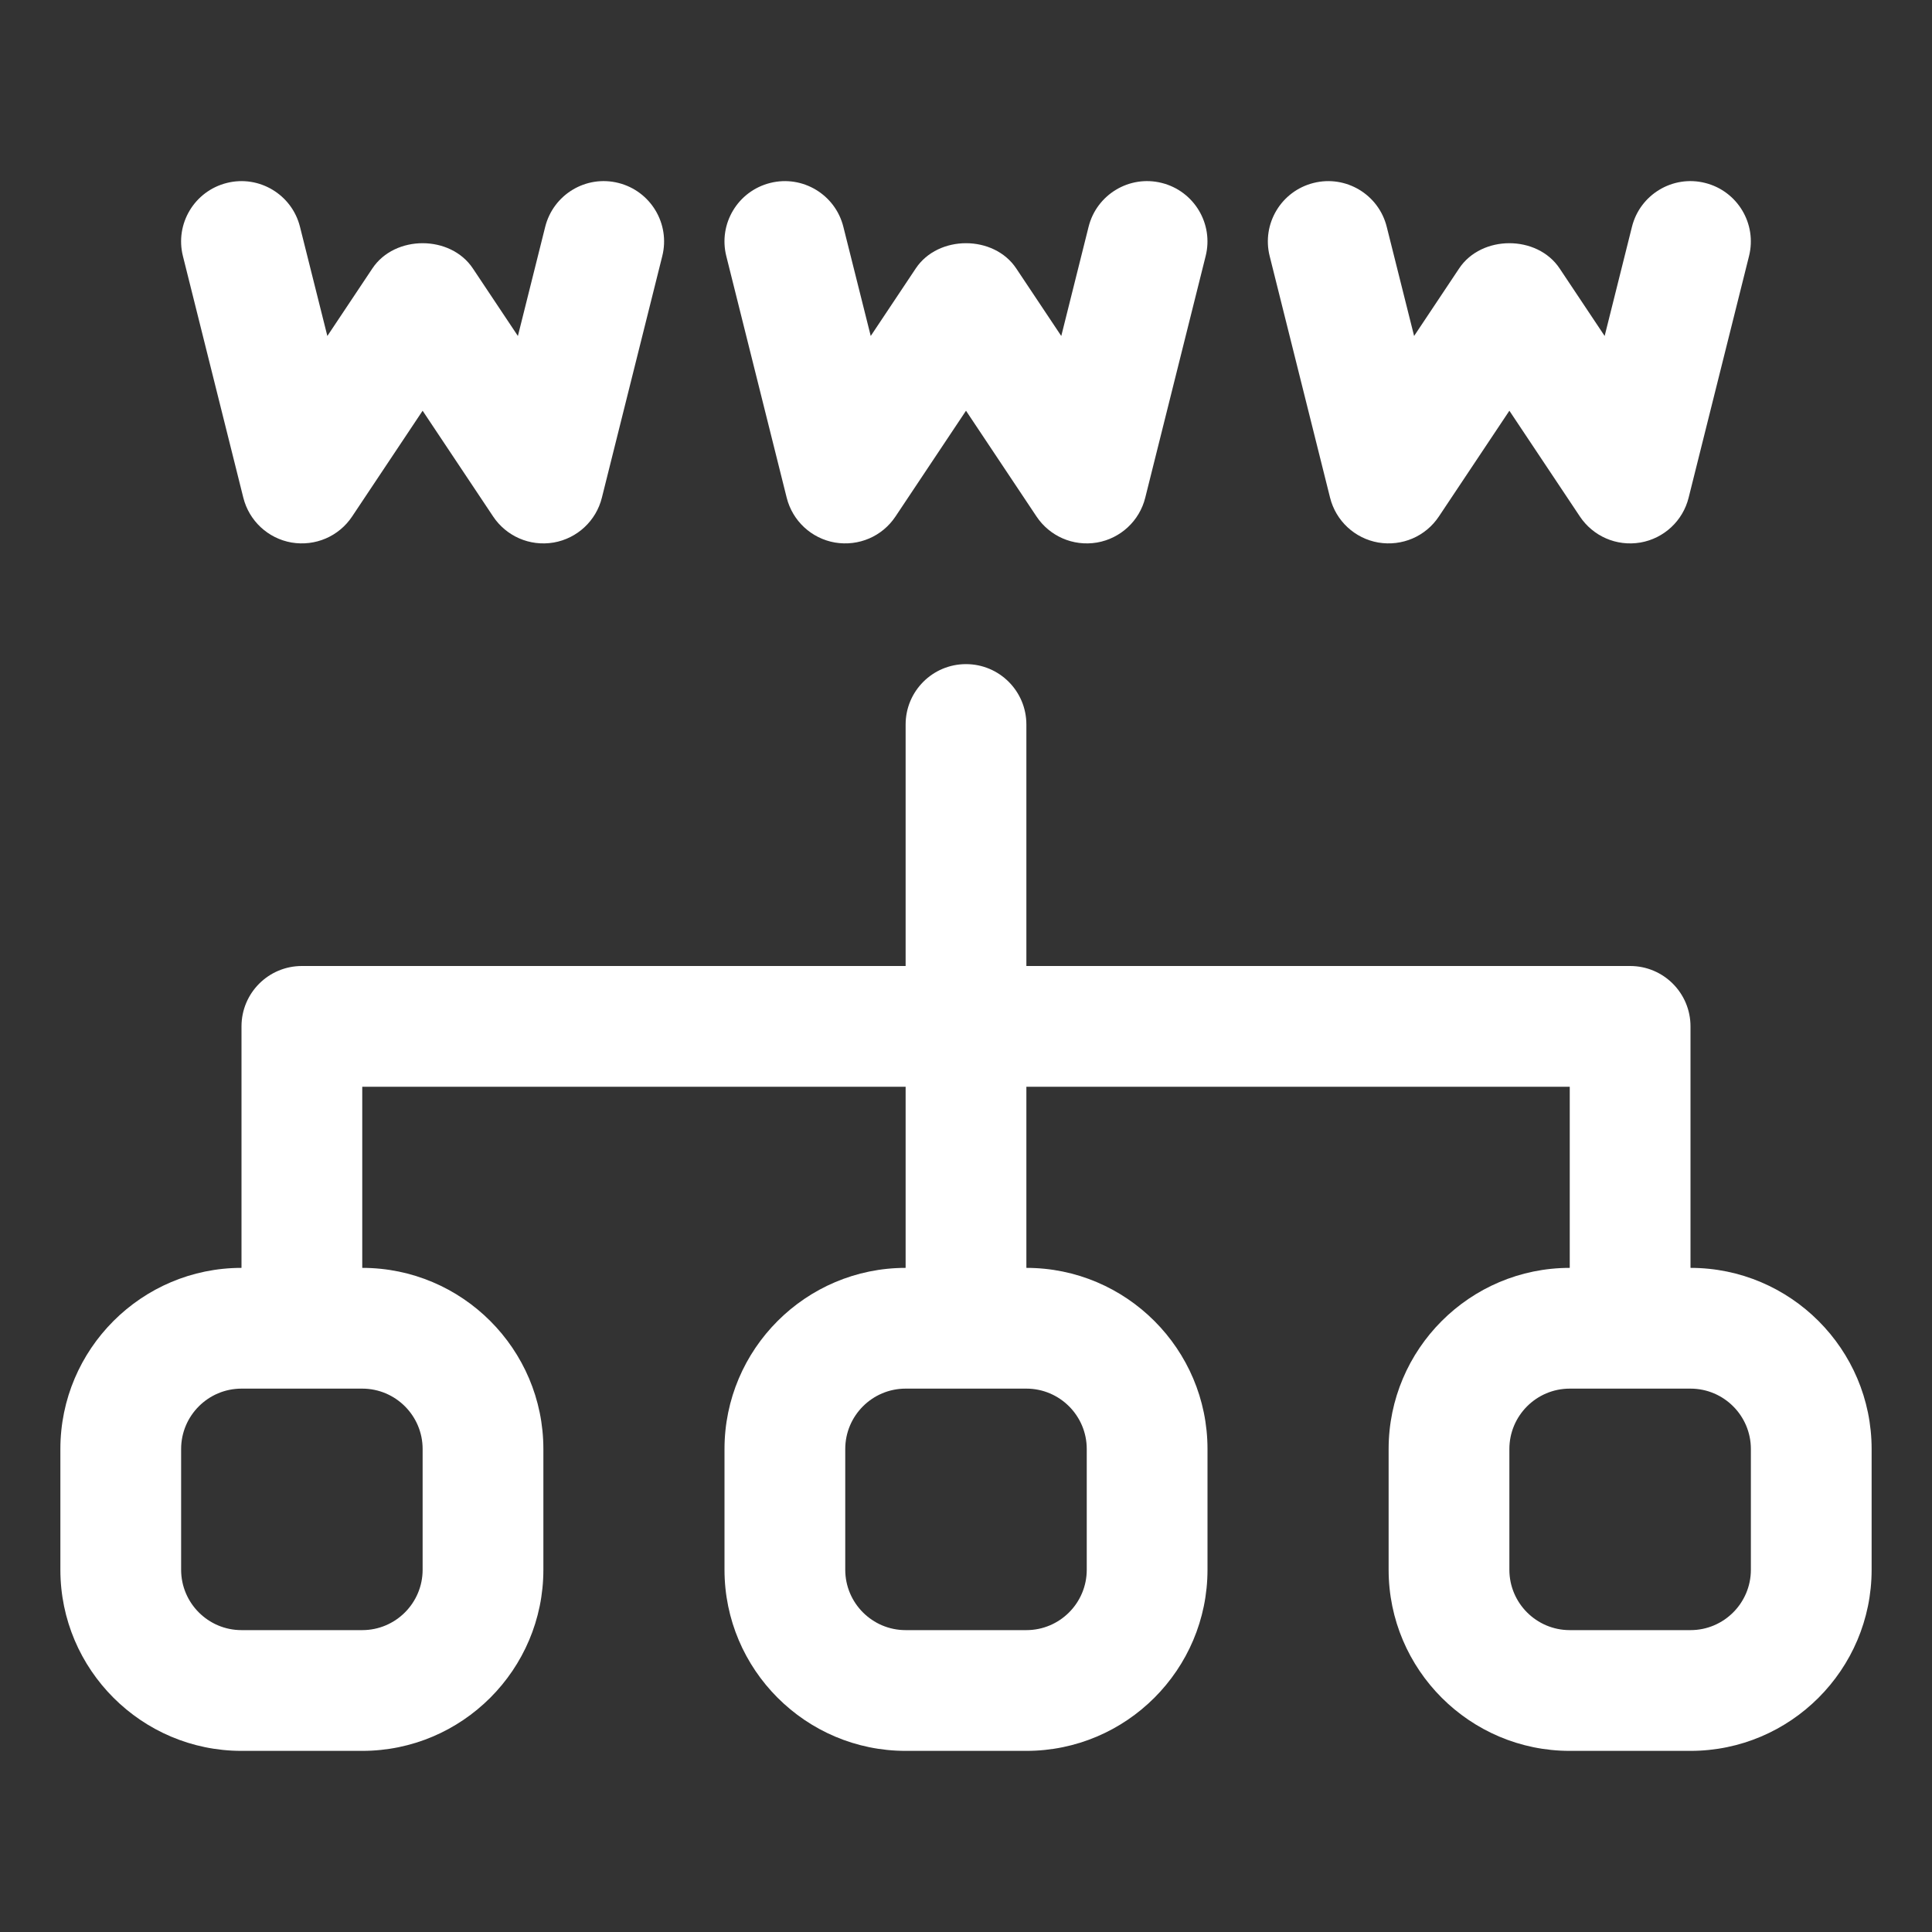 <?xml version="1.0" encoding="UTF-8"?>
<svg width="32px" height="32px" viewBox="0 0 32 32" version="1.1" xmlns="http://www.w3.org/2000/svg" xmlns:xlink="http://www.w3.org/1999/xlink">
    <rect x="0" y="0" width="32" height="32" fill="#333333" stroke="none"/>
    <!-- Generator: Sketch 64 (93537) - https://sketch.com -->
    <title>subdomain</title>
    <desc>Created with Sketch.</desc>
    <g id="subdomain" stroke="none" stroke-width="1" fill="none" fill-rule="evenodd">
        <g id="1-Line/SEO/subdomain">
            <g id="Page-1">
                <polygon id="Fill-1" points="0 32 32 32 32 0 0 0"></polygon>
                <g id="Group-10" transform="translate(1, 3)" fill="#FFFFFF">
                    <path d="M3.03,5.243 C3.126,5.627 3.439,5.918 3.829,5.986 C4.222,6.052 4.612,5.885 4.832,5.555 L6,3.803 L7.168,5.555 C7.383,5.877 7.769,6.054 8.171,5.986 C8.56,5.918 8.874,5.627 8.969,5.243 L9.969,1.243 C10.104,0.707 9.778,0.164 9.242,0.03 C8.706,-0.105 8.164,0.222 8.03,0.758 L7.578,2.565 L6.832,1.446 C6.461,0.889 5.539,0.889 5.168,1.446 L4.422,2.565 L3.969,0.758 C3.836,0.222 3.291,-0.104 2.758,0.03 C2.221,0.164 1.895,0.707 2.03,1.243 L3.03,5.243 Z" id="Fill-2"></path>
                    <path d="M12.03,5.243 C12.126,5.627 12.439,5.918 12.829,5.986 C13.223,6.052 13.612,5.885 13.832,5.555 L15,3.803 L16.168,5.555 C16.383,5.877 16.769,6.054 17.171,5.986 C17.56,5.918 17.874,5.627 17.969,5.243 L18.969,1.243 C19.104,0.707 18.778,0.164 18.242,0.03 C17.707,-0.105 17.163,0.222 17.03,0.758 L16.578,2.565 L15.832,1.446 C15.461,0.889 14.539,0.889 14.168,1.446 L13.422,2.565 L12.969,0.758 C12.836,0.222 12.292,-0.104 11.758,0.03 C11.221,0.164 10.895,0.707 11.03,1.243 L12.03,5.243 Z" id="Fill-4"></path>
                    <path d="M21.03,5.243 C21.126,5.627 21.439,5.918 21.829,5.986 C22.223,6.052 22.612,5.885 22.832,5.555 L24,3.803 L25.168,5.555 C25.383,5.877 25.769,6.054 26.171,5.986 C26.56,5.918 26.874,5.627 26.969,5.243 L27.969,1.243 C28.104,0.707 27.778,0.164 27.242,0.03 C26.707,-0.105 26.163,0.222 26.03,0.758 L25.578,2.565 L24.832,1.446 C24.461,0.889 23.539,0.889 23.168,1.446 L22.422,2.565 L21.969,0.758 C21.836,0.222 21.293,-0.104 20.758,0.03 C20.221,0.164 19.895,0.707 20.03,1.243 L21.03,5.243 Z" id="Fill-6"></path>
                    <path d="M28,23 C28,23.551 27.552,24 27,24 L25,24 C24.448,24 24,23.551 24,23 L24,21 C24,20.449 24.448,20 25,20 L27,20 C27.552,20 28,20.449 28,21 L28,23 Z M17,21 L17,23 C17,23.551 16.552,24 16,24 L14,24 C13.448,24 13,23.551 13,23 L13,21 C13,20.449 13.448,20 14,20 L16,20 C16.552,20 17,20.449 17,21 L17,21 Z M6,21 L6,23 C6,23.551 5.552,24 5,24 L3,24 C2.448,24 2,23.551 2,23 L2,21 C2,20.449 2.448,20 3,20 L5,20 C5.552,20 6,20.449 6,21 L6,21 Z M27,18 L27,14 C27,13.448 26.553,13 26,13 L16,13 L16,9 C16,8.448 15.553,8 15,8 C14.447,8 14,8.448 14,9 L14,13 L4,13 C3.447,13 3,13.448 3,14 L3,18 C1.346,18 0,19.346 0,21 L0,23 C0,24.654 1.346,26 3,26 L5,26 C6.654,26 8,24.654 8,23 L8,21 C8,19.346 6.654,18 5,18 L5,15 L14,15 L14,18 C12.346,18 11,19.346 11,21 L11,23 C11,24.654 12.346,26 14,26 L16,26 C17.654,26 19,24.654 19,23 L19,21 C19,19.346 17.654,18 16,18 L16,15 L25,15 L25,18 C23.346,18 22,19.346 22,21 L22,23 C22,24.654 23.346,26 25,26 L27,26 C28.654,26 30,24.654 30,23 L30,21 C30,19.346 28.654,18 27,18 L27,18 Z" id="Fill-8"></path>
                </g>
            </g>
        </g>
    </g>
</svg>